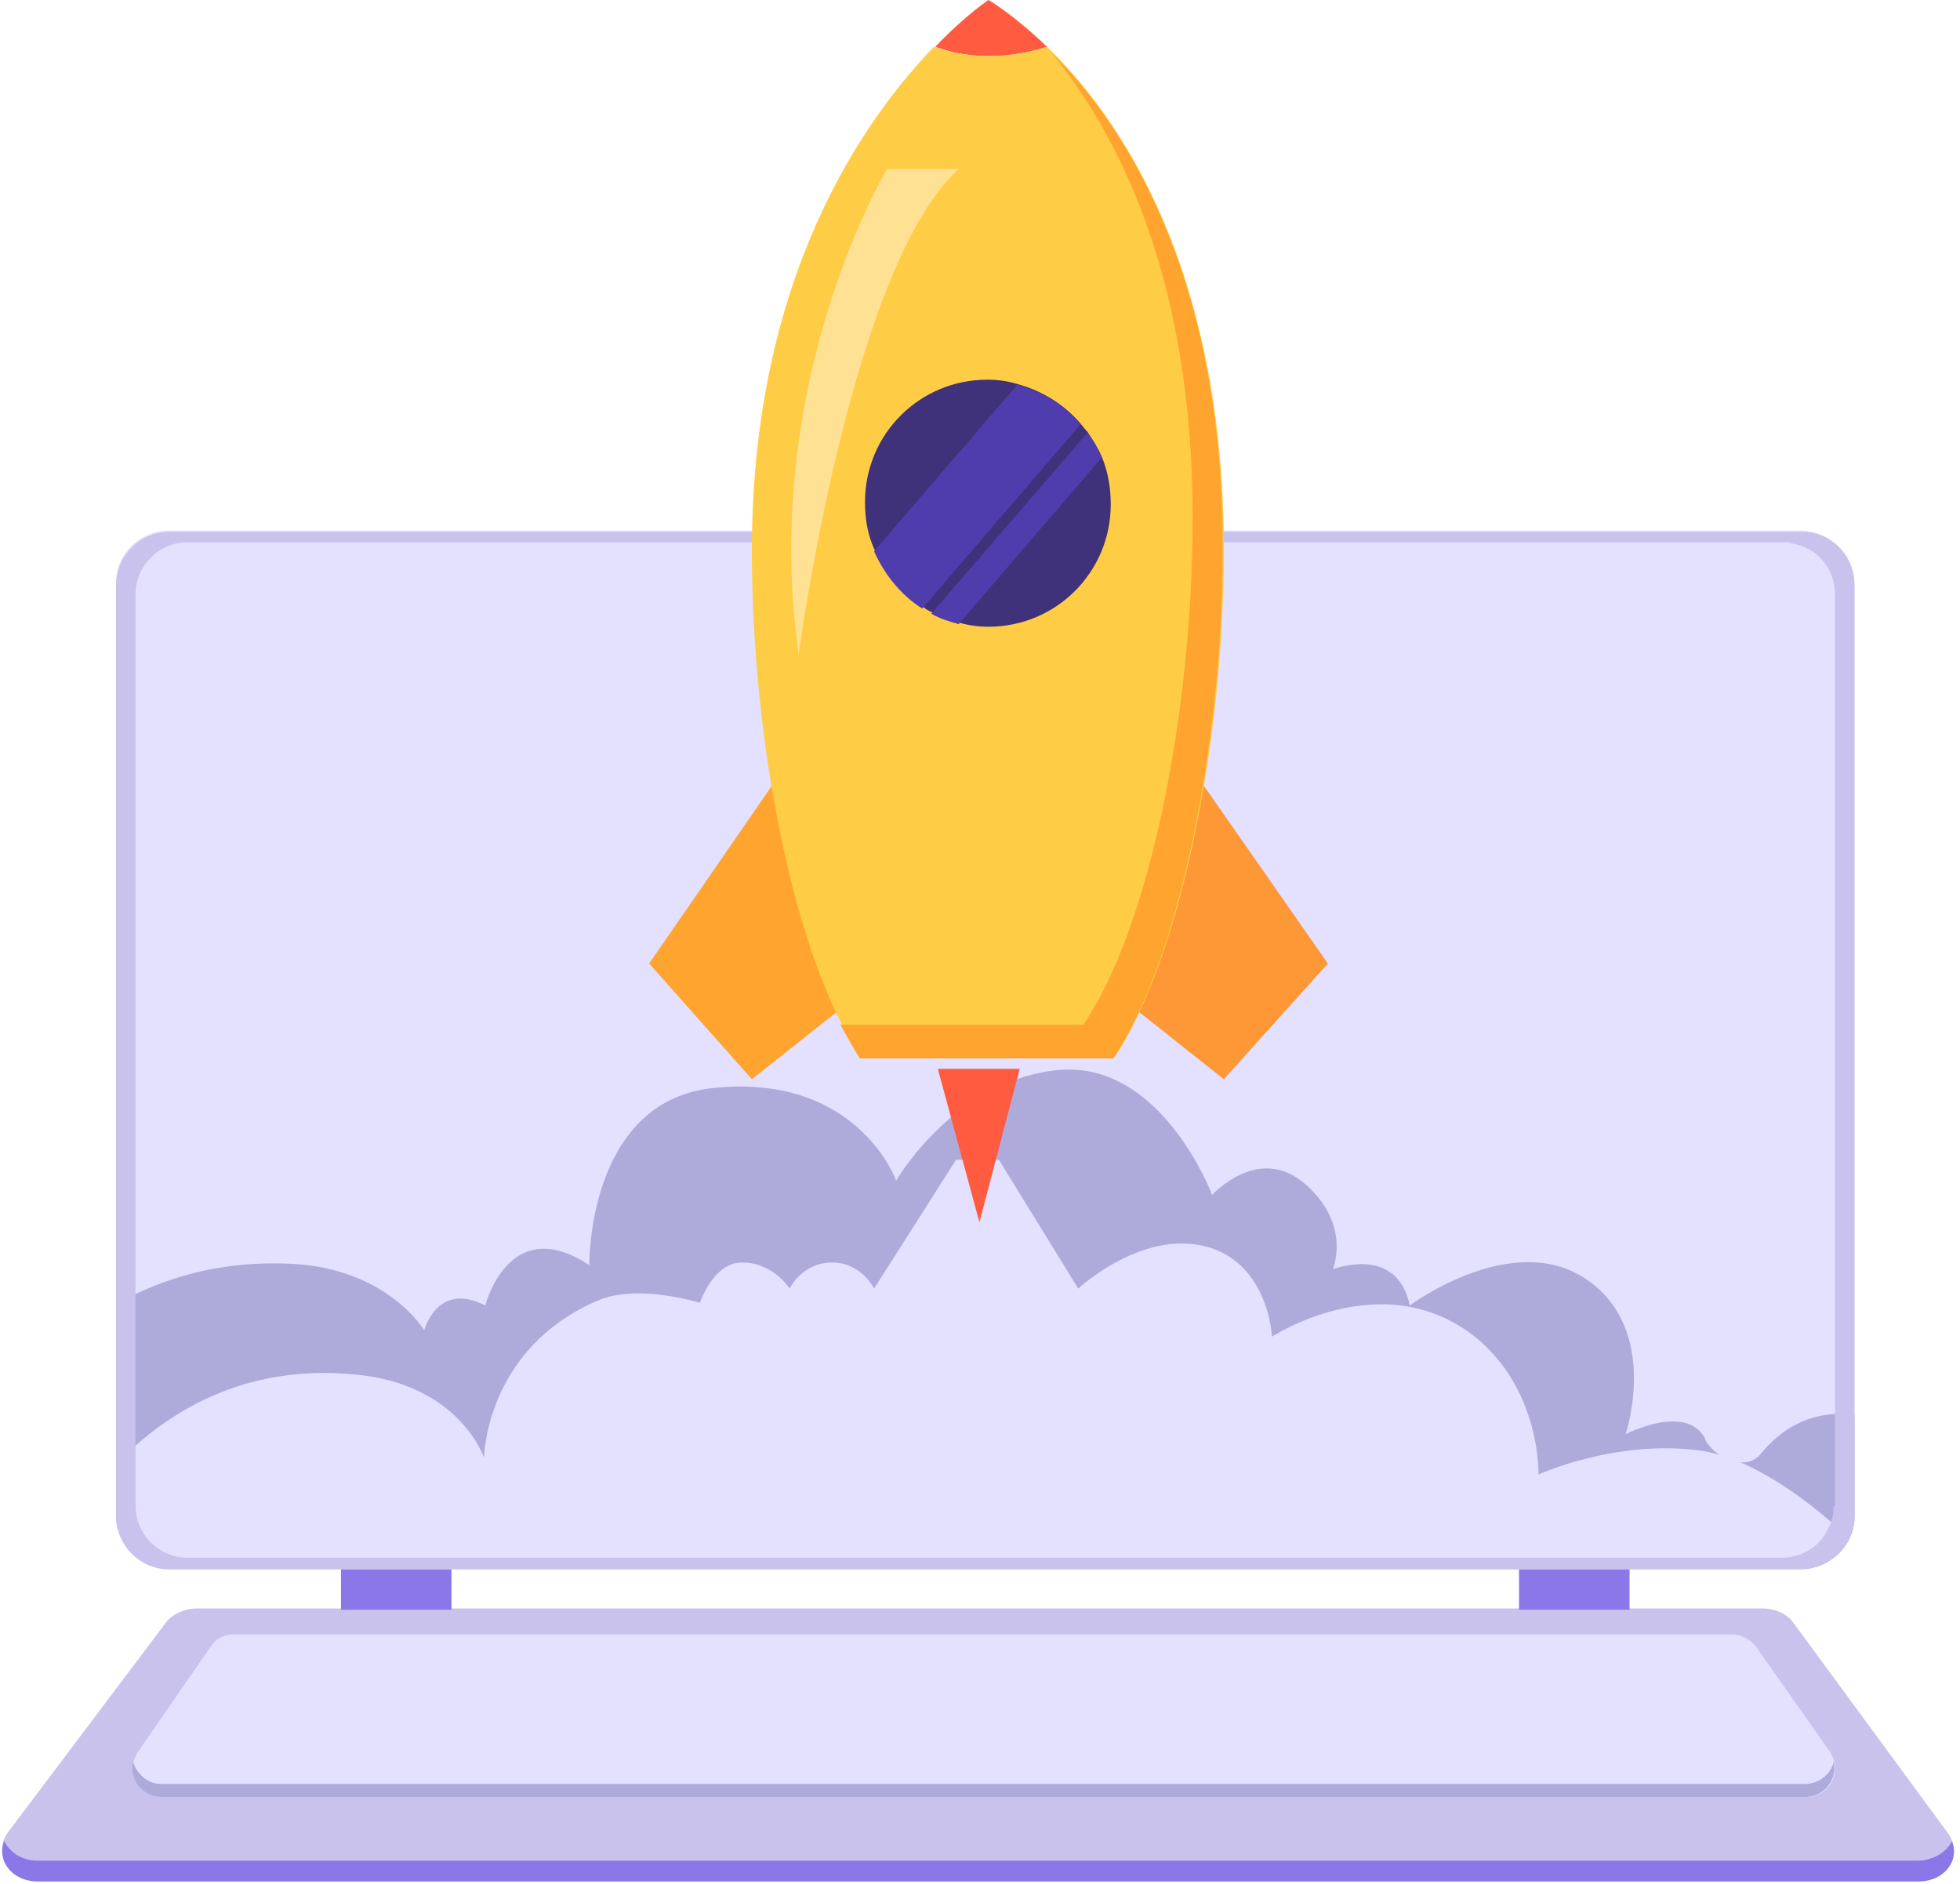 <svg width="259" height="249" viewBox="0 0 259 249" fill="none" xmlns="http://www.w3.org/2000/svg">
<path d="M245.057 77.146V200.341C245.057 201.371 244.885 202.402 244.369 203.261C243.338 205.667 240.933 207.213 238.012 207.213H22.379C18.599 207.213 15.335 204.121 15.335 200.169V76.975C15.335 73.195 18.427 70.102 22.379 70.102H238.012C241.964 70.274 245.057 73.366 245.057 77.146Z" fill="#E4E0FF"/>
<path d="M245.057 186.938V200.34C245.057 201.371 244.885 202.402 244.369 203.261C243.338 205.667 240.933 207.213 238.012 207.213H22.379C18.599 207.213 15.335 204.12 15.335 200.168V172.334C21.177 169.069 28.737 166.492 38.702 167.007C51.245 167.695 56.056 175.77 56.056 175.77C56.056 175.77 57.774 169.241 64.131 172.505C64.131 172.505 67.224 160.134 77.877 167.179C77.877 167.179 77.533 145.874 93.856 143.812C113.272 141.578 118.426 156.011 118.426 156.011C118.426 156.011 125.986 142.781 139.732 141.406C153.477 140.032 160.178 157.901 160.178 157.901C160.178 157.901 166.364 151.028 172.549 156.526C178.563 161.853 176.157 167.523 176.157 167.695C176.329 167.695 184.576 164.43 186.295 172.505C186.295 172.505 199.868 162.368 209.662 169.069C219.456 175.77 214.817 189.516 214.817 189.516C214.817 189.516 222.72 185.392 225.297 190.031V190.203C226.672 192.78 230.796 194.498 232.686 192.093C236.466 187.454 241.105 186.423 245.057 186.938Z" fill="#AEABDB"/>
<path d="M244.369 203.261C243.338 205.667 240.933 207.213 238.012 207.213H22.379C18.599 207.213 15.335 204.12 15.335 200.169V193.468C22.036 186.595 32.173 180.238 46.778 181.612C60.695 182.815 63.959 192.608 63.959 192.608C63.959 192.608 64.131 178.176 79.08 171.818C84.406 169.585 92.481 172.162 92.481 172.162C92.481 172.162 94.2 167.007 97.808 166.836C102.103 166.664 104.337 170.272 104.337 170.272C104.337 170.272 105.883 167.007 109.663 166.836C113.787 166.664 115.505 170.272 115.505 170.272L126.33 153.262H132L142.481 170.272C142.481 170.272 152.274 161.166 161.381 165.461C167.738 168.554 168.082 176.629 168.082 176.629C168.082 176.629 182.686 167.007 194.885 176.629C203.648 183.674 203.305 194.842 203.305 194.842C203.305 194.842 213.786 190.031 225.126 191.749C231.998 192.952 239.215 198.45 244.369 203.261Z" fill="#E4E0FF"/>
<path d="M238.528 70.274C238.356 70.274 238.184 70.274 238.012 70.274H22.379C18.599 70.274 15.335 73.367 15.335 77.319V200.341C15.335 204.121 18.427 207.385 22.379 207.385H238.012C240.761 207.385 243.167 205.667 244.369 203.434C244.713 202.574 245.057 201.544 245.057 200.513V77.319C245.057 73.538 242.136 70.446 238.528 70.274ZM242.308 198.966C242.308 199.997 242.136 201.028 241.62 201.887C240.589 204.293 238.184 205.839 235.435 205.839H24.785C21.005 205.839 17.912 202.746 17.912 198.966V78.521C17.912 74.741 21.005 71.648 24.785 71.648H235.607C235.95 71.648 236.466 71.648 236.809 71.82C240.074 72.336 242.479 75.085 242.479 78.521V198.966H242.308Z" fill="#C8C2ED"/>
<path d="M25.988 212.54H232.858C234.576 212.54 236.122 213.227 236.981 214.43L257.428 242.264C259.318 244.841 257.084 248.278 253.304 248.278H5.026C1.246 248.278 -0.988 244.841 1.074 242.092L22.036 214.258C22.723 213.399 24.27 212.54 25.988 212.54Z" fill="#C8C2ED"/>
<path d="M30.971 215.976H228.906C230.109 215.976 231.312 216.664 231.999 217.523L241.793 231.44C243.511 234.017 241.793 237.454 238.7 237.454H21.349C18.256 237.454 16.538 234.017 18.256 231.44L27.878 217.523C28.565 216.492 29.596 215.976 30.971 215.976Z" fill="#E4E0FF"/>
<path d="M238.528 235.736H21.349C19.459 235.736 18.084 234.362 17.569 232.815C17.053 235.049 18.771 237.454 21.349 237.454H238.528C241.105 237.454 242.823 235.049 242.308 232.815C241.964 234.362 240.418 235.736 238.528 235.736Z" fill="#AEABDB"/>
<path d="M59.664 207.385H45.059V212.712H59.664V207.385Z" fill="#8B77E8"/>
<path d="M215.333 207.385H200.728V212.712H215.333V207.385Z" fill="#8B77E8"/>
<path d="M253.304 245.872H5.026C2.792 245.872 1.246 244.67 0.558 243.295C-0.473 245.872 1.589 248.622 5.026 248.622H253.476C256.912 248.622 258.974 245.872 257.943 243.295C257.256 244.67 255.537 245.872 253.304 245.872Z" fill="#8B77E8"/>
<path d="M158.804 103.435L175.471 127.318L161.725 142.61L142.653 127.49L158.804 103.435Z" fill="#FE9736"/>
<path d="M102.275 103.435L85.781 127.318L99.355 142.61L118.426 127.49L102.275 103.435Z" fill="#FFA42F"/>
<path d="M138.357 6.185C133.89 1.89 130.625 0 130.625 0C130.625 0 127.704 1.89 123.581 6.185C128.22 7.904 133.546 7.732 138.357 6.185Z" fill="#FF5B41"/>
<path d="M138.358 6.186C133.547 7.732 128.22 7.904 123.409 6.186C114.303 15.636 99.355 36.426 99.355 72.68C99.355 98.453 105.025 126.803 113.787 139.689H147.292C155.883 126.803 161.725 98.453 161.725 72.68C161.725 35.052 147.636 15.121 138.358 6.186Z" fill="#FFCC46"/>
<path d="M138.874 6.873C147.637 17.526 157.602 36.597 157.602 68.384C157.602 94.157 151.932 122.507 143.169 135.393H111.039C111.898 136.94 112.757 138.486 113.617 139.861H147.121C155.712 126.974 161.554 98.624 161.554 72.851C161.726 35.91 148.152 15.979 138.874 6.873Z" fill="#FFA42F"/>
<path d="M146.776 66.666C146.776 75.601 139.56 82.817 130.626 82.817C129.251 82.817 128.048 82.645 126.845 82.302C125.643 81.958 124.44 81.615 123.237 80.927C122.722 80.755 122.206 80.412 121.863 80.068C119.114 78.35 116.88 75.601 115.505 72.508C114.646 70.618 114.303 68.556 114.303 66.323C114.303 57.388 121.519 50.172 130.454 50.172C131.828 50.172 133.031 50.343 134.234 50.687C137.498 51.546 140.419 53.264 142.653 55.842C142.996 56.185 143.34 56.701 143.684 57.044C144.371 58.075 145.058 59.106 145.574 60.309C146.433 62.371 146.776 64.433 146.776 66.666Z" fill="#3F327A"/>
<path d="M142.825 56.013L121.863 80.411C119.114 78.693 116.88 75.943 115.505 72.851L134.405 50.858C137.67 51.717 140.591 53.435 142.825 56.013Z" fill="#503DAD"/>
<path d="M145.574 60.48L126.674 82.473C125.471 82.129 124.269 81.786 123.066 81.098L143.684 57.216C144.543 58.246 145.059 59.277 145.574 60.48Z" fill="#503DAD"/>
<path d="M117.223 22.336C117.223 22.336 100.385 50.343 105.54 86.425C105.54 86.425 112.413 35.223 126.673 22.336H117.223Z" fill="#FFE194"/>
<path d="M123.925 141.236H134.75L129.423 161.51L123.925 141.236Z" fill="#FF5B41"/>
</svg>

